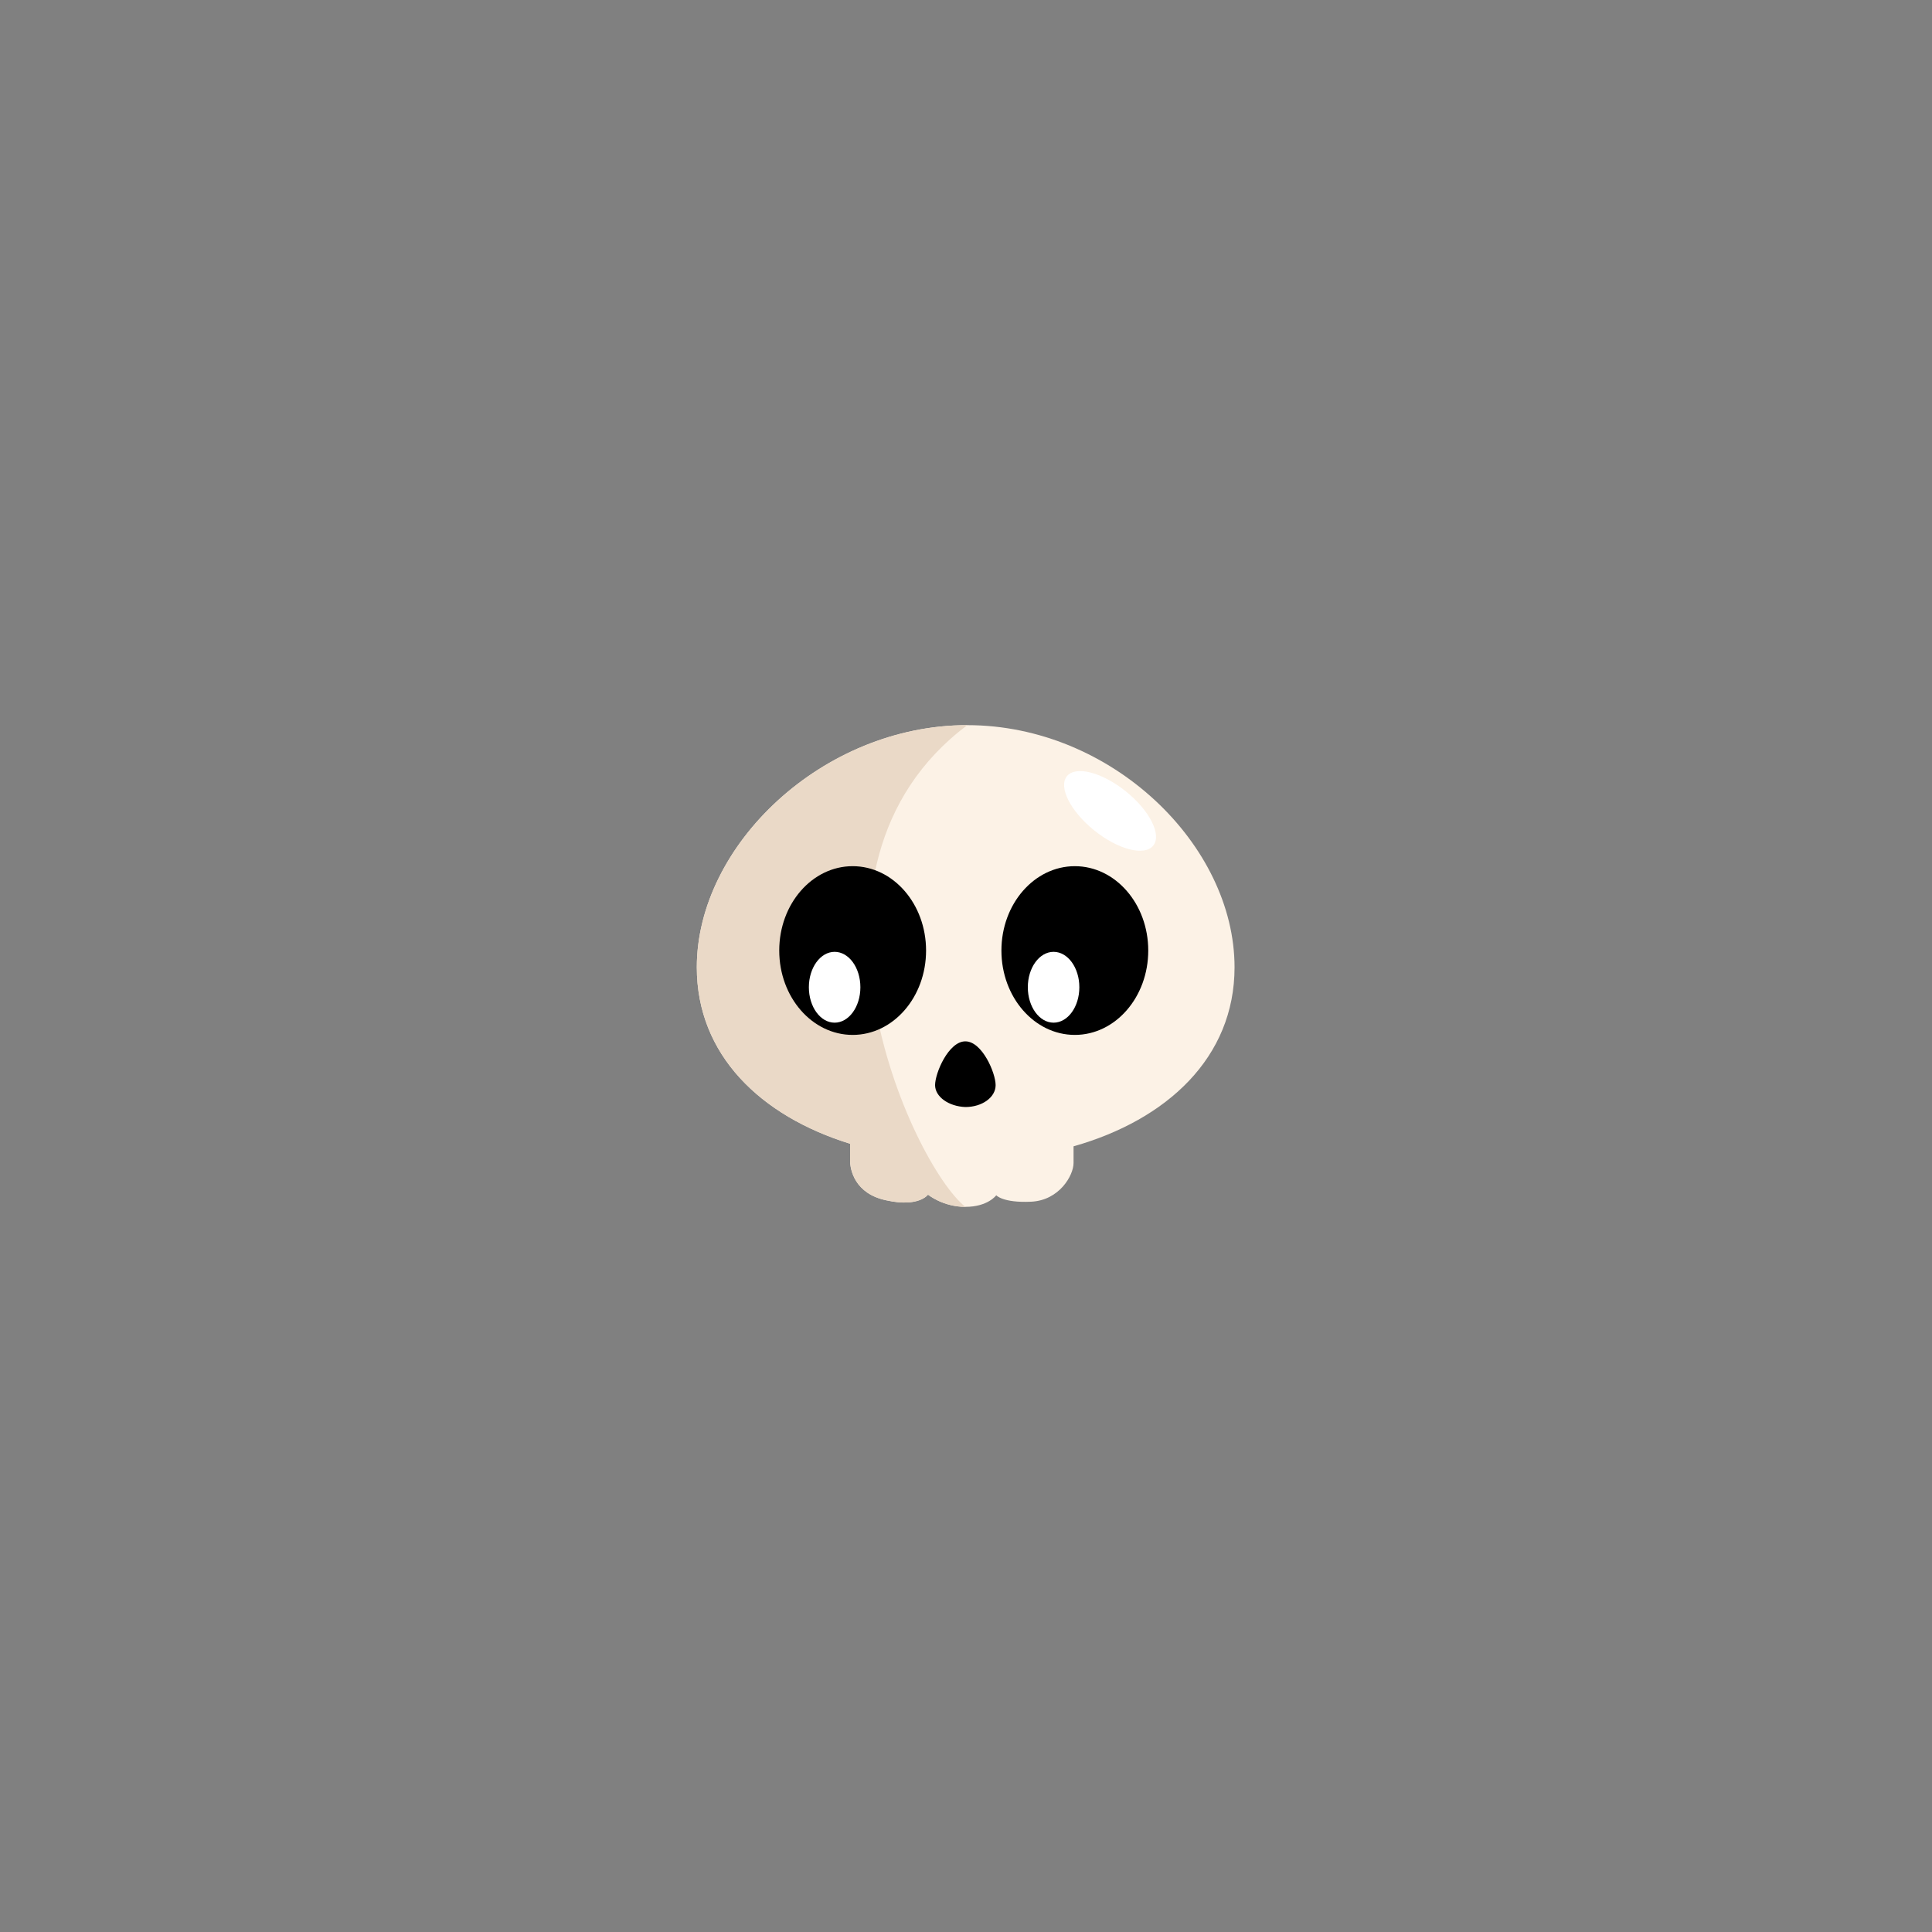 <svg version="1.1" id="Layer_1" xmlns="http://www.w3.org/2000/svg" x="0" y="0" viewBox="0 0 300 300" xml:space="preserve"><rect x="0" y="0" width="300" height="300" fill="#808080" stroke="none"/><style>.st1{fill:#fff}</style><path d="M191.7 150.2c0-19-19.1-37.6-41.5-37.6s-42 18.6-42 37.6c0 13.6 9.9 23.1 23.8 27.4v2.6c0 1.4.7 5.2 5.7 6.2 5 1.1 6.4-.9 6.4-.9s2.3 1.9 5.8 1.9 4.8-1.8 4.8-1.8 1 1.2 5.4 1c4.4-.2 6.6-4.1 6.6-6V178c14.5-4.1 25-13.8 25-27.8z" fill="#fcf2e6"/><ellipse transform="rotate(-51.235 172.406 125.94)" class="st1" cx="172.4" cy="125.9" rx="3.9" ry="8.6"/><path d="M150.2 112.6c-22.4 0-42 18.6-42 37.6 0 13.6 9.9 23.1 23.8 27.4v2.6c0 1.4.7 5.2 5.7 6.2 5 1.1 6.4-.9 6.4-.9s2.3 1.9 5.8 1.9c-8.3-6.6-29.3-52.6.3-74.8z" fill="#ead9c7"/><path d="M145.2 168.5c0-1.9 2.1-6.8 4.7-6.8s4.7 4.9 4.7 6.8c0 1.9-2.1 3.4-4.7 3.4-2.6-.1-4.7-1.6-4.7-3.4z"/><ellipse cx="132.4" cy="147.6" rx="11.4" ry="13.1"/><ellipse cx="166.9" cy="147.6" rx="11.4" ry="13.1"/><ellipse class="st1" cx="129.6" cy="153.3" rx="4" ry="5.5"/><ellipse class="st1" cx="163.6" cy="153.3" rx="4" ry="5.5"/></svg>